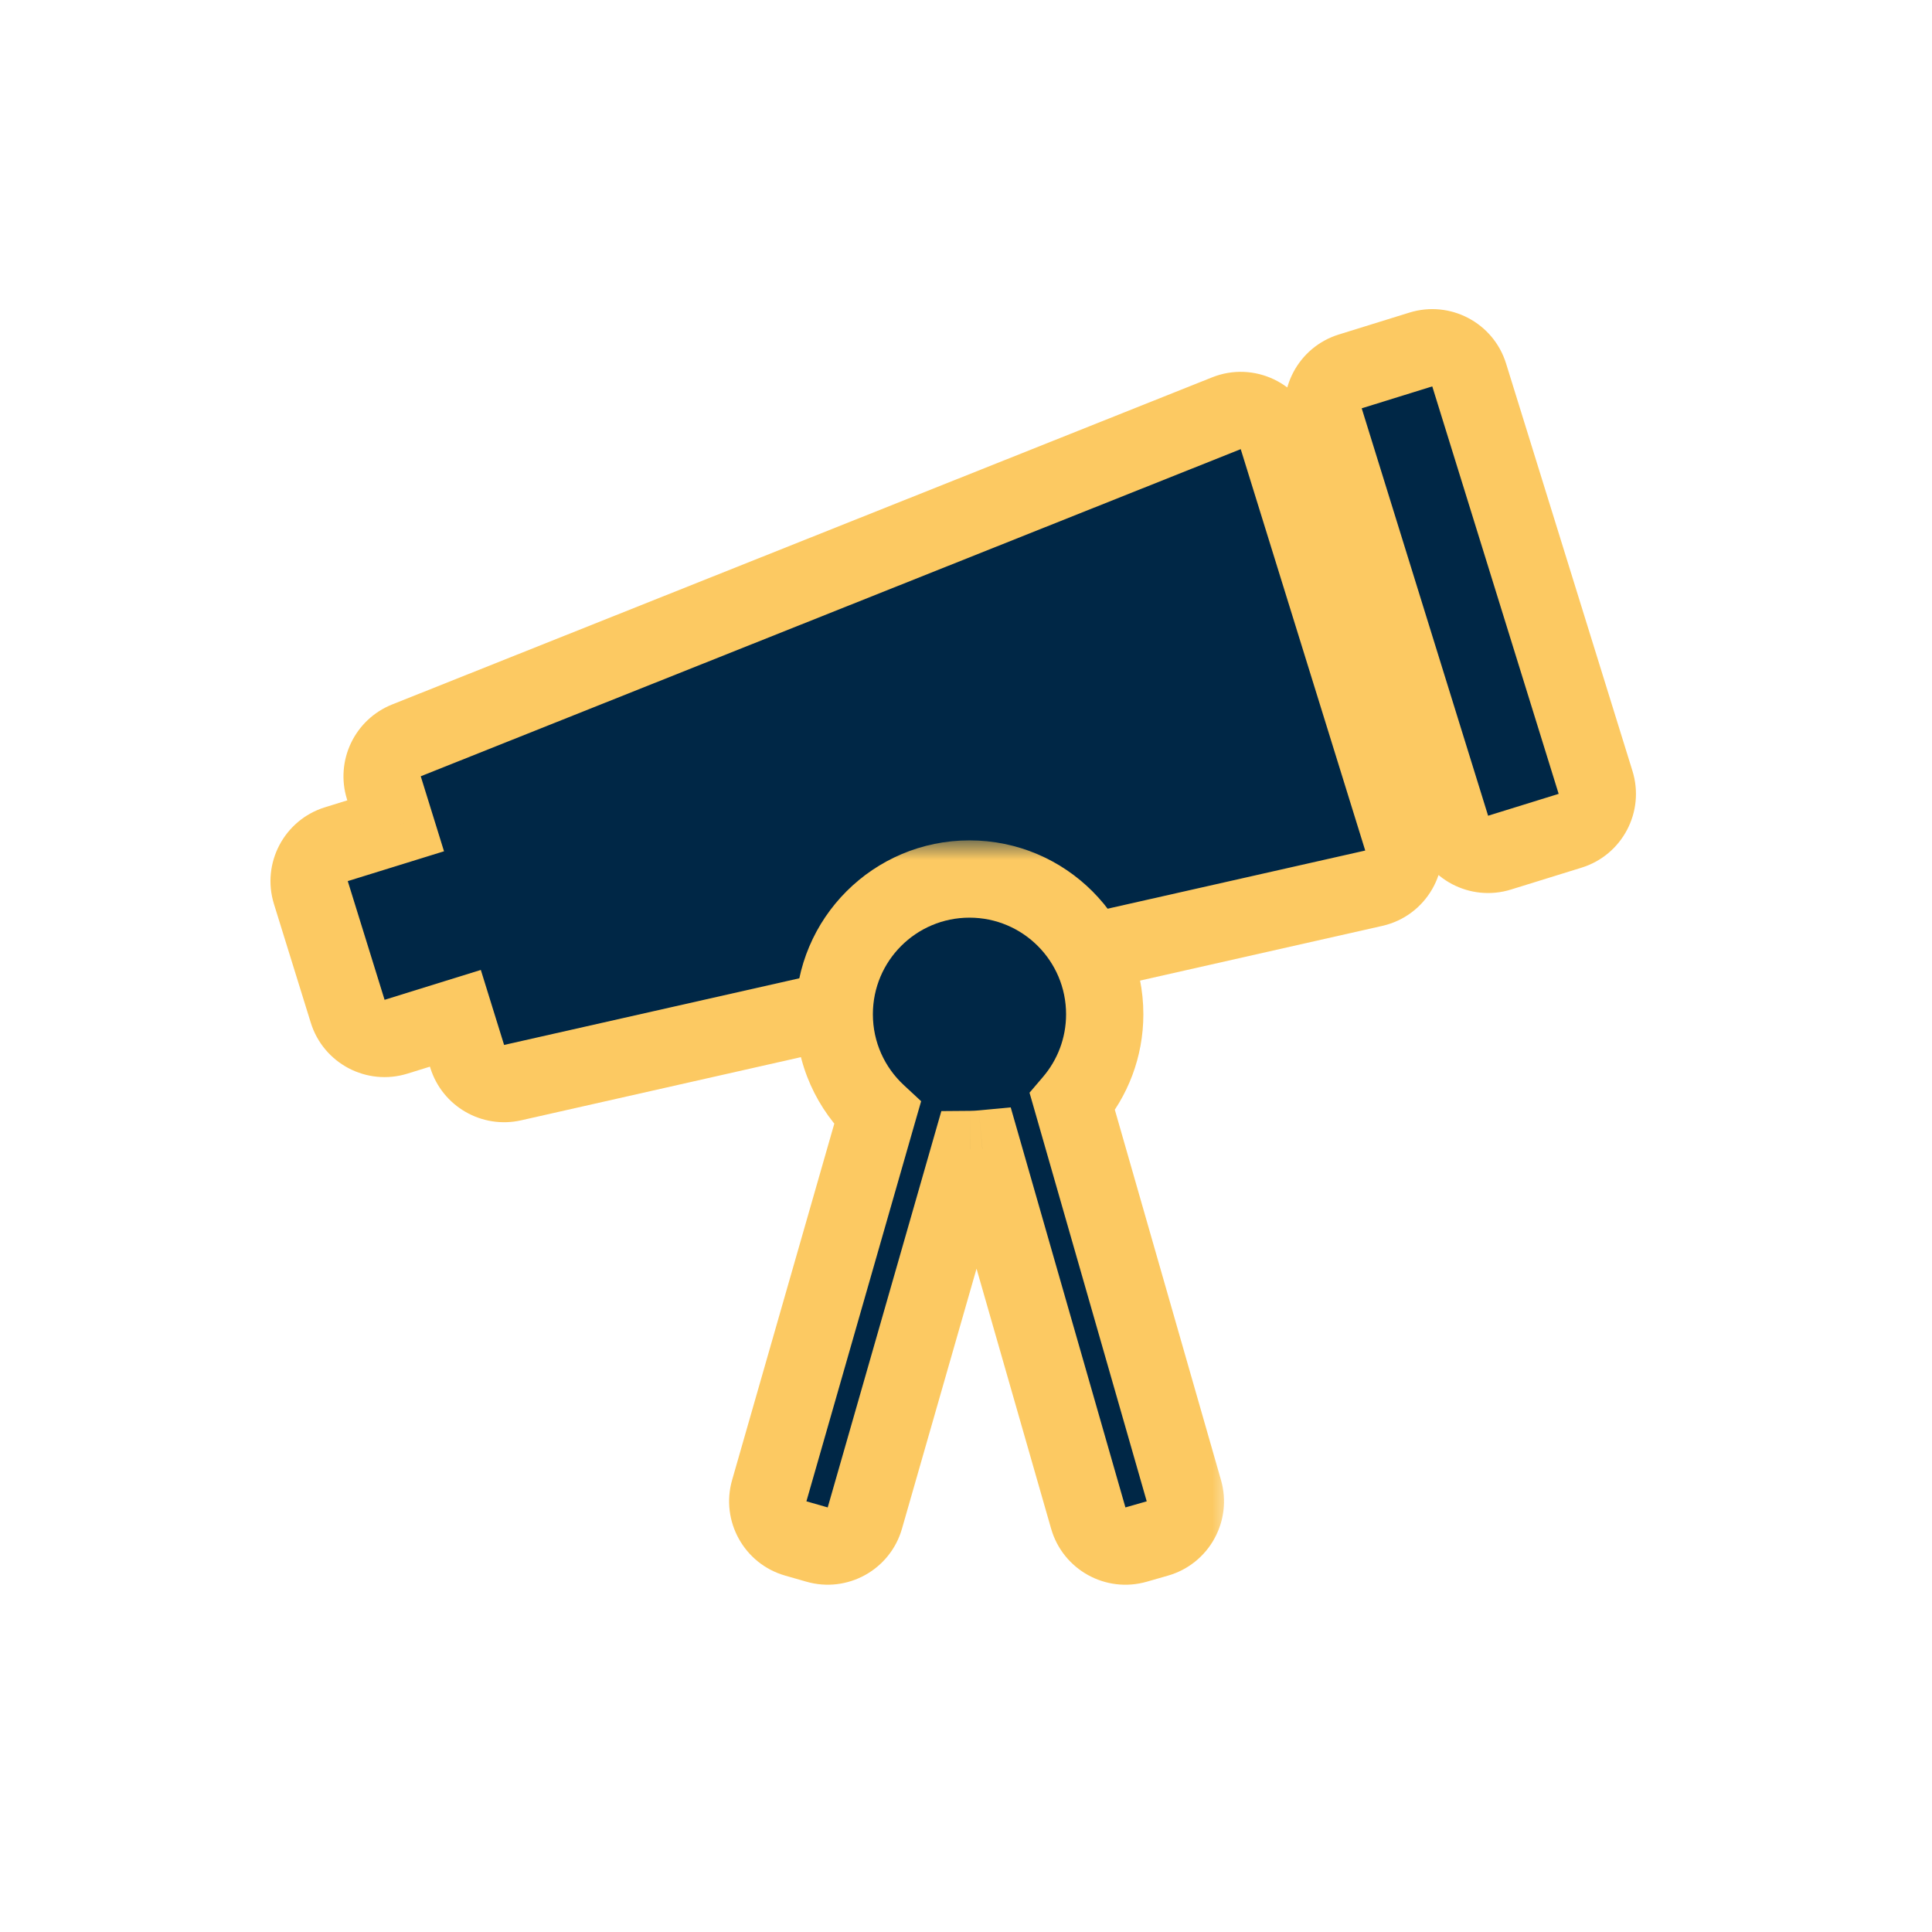 <svg width="50" height="50" viewBox="0 0 50 50" fill="none" xmlns="http://www.w3.org/2000/svg">
<mask id="path-1-outside-1_70_561" maskUnits="userSpaceOnUse" x="6" y="7" width="37" height="23" fill="black">
<rect fill="white" x="6" y="7" width="37" height="23"/>
<path fill-rule="evenodd" clip-rule="evenodd" d="M34.286 10.863C34.122 10.336 34.417 9.775 34.945 9.612L36.771 9.045C37.298 8.882 37.859 9.176 38.022 9.704L41.293 20.248C41.457 20.776 41.162 21.336 40.635 21.5L38.809 22.066C38.281 22.23 37.721 21.935 37.557 21.407L34.286 10.863ZM9.934 20.386C9.779 19.888 10.034 19.354 10.519 19.161L31.739 10.695C32.281 10.479 32.892 10.771 33.065 11.328L36.287 21.715C36.46 22.272 36.121 22.858 35.552 22.987L13.266 28.018C12.757 28.133 12.246 27.837 12.091 27.339L11.785 26.354L10.249 26.83C9.722 26.994 9.162 26.699 8.998 26.171L8.045 23.1C7.882 22.572 8.176 22.012 8.704 21.848L10.24 21.372L9.934 20.386Z"/>
</mask>
<path fill-rule="evenodd" clip-rule="evenodd" d="M34.286 10.863C34.122 10.336 34.417 9.775 34.945 9.612L36.771 9.045C37.298 8.882 37.859 9.176 38.022 9.704L41.293 20.248C41.457 20.776 41.162 21.336 40.635 21.5L38.809 22.066C38.281 22.23 37.721 21.935 37.557 21.407L34.286 10.863ZM9.934 20.386C9.779 19.888 10.034 19.354 10.519 19.161L31.739 10.695C32.281 10.479 32.892 10.771 33.065 11.328L36.287 21.715C36.46 22.272 36.121 22.858 35.552 22.987L13.266 28.018C12.757 28.133 12.246 27.837 12.091 27.339L11.785 26.354L10.249 26.83C9.722 26.994 9.162 26.699 8.998 26.171L8.045 23.1C7.882 22.572 8.176 22.012 8.704 21.848L10.24 21.372L9.934 20.386Z" fill="#002746"/>
<path d="M34.945 9.612L35.241 10.567H35.241L34.945 9.612ZM34.286 10.863L33.331 11.159V11.159L34.286 10.863ZM36.771 9.045L36.475 8.09V8.09L36.771 9.045ZM38.022 9.704L37.067 10V10L38.022 9.704ZM41.293 20.248L42.248 19.952V19.952L41.293 20.248ZM40.635 21.5L40.338 20.545L40.635 21.5ZM38.809 22.066L39.105 23.021H39.105L38.809 22.066ZM37.557 21.407L36.602 21.704L36.602 21.704L37.557 21.407ZM10.519 19.161L10.889 20.09H10.889L10.519 19.161ZM9.934 20.386L8.979 20.682L9.934 20.386ZM31.739 10.695L32.11 11.624V11.624L31.739 10.695ZM33.065 11.328L34.02 11.031V11.031L33.065 11.328ZM36.287 21.715L35.332 22.012L36.287 21.715ZM35.552 22.987L35.773 23.962L35.552 22.987ZM13.266 28.018L13.046 27.043H13.046L13.266 28.018ZM12.091 27.339L11.136 27.635L12.091 27.339ZM11.785 26.354L12.74 26.057L12.444 25.102L11.489 25.398L11.785 26.354ZM10.249 26.83L9.953 25.875H9.953L10.249 26.83ZM8.998 26.171L9.953 25.875L9.953 25.875L8.998 26.171ZM8.045 23.1L9 22.803L8.045 23.1ZM8.704 21.848L8.408 20.893H8.408L8.704 21.848ZM10.24 21.372L10.536 22.327L11.491 22.031L11.195 21.076L10.24 21.372ZM34.648 8.657C33.593 8.984 33.004 10.104 33.331 11.159L35.241 10.567V10.567L34.648 8.657ZM36.475 8.09L34.648 8.657L35.241 10.567L37.067 10L36.475 8.09ZM38.977 9.408C38.65 8.353 37.53 7.763 36.475 8.09L37.067 10V10L38.977 9.408ZM42.248 19.952L38.977 9.408L37.067 10L40.338 20.545L42.248 19.952ZM40.931 22.455C41.986 22.128 42.576 21.007 42.248 19.952L40.338 20.545V20.545L40.931 22.455ZM39.105 23.021L40.931 22.455L40.338 20.545L38.512 21.111L39.105 23.021ZM36.602 21.704C36.929 22.759 38.05 23.349 39.105 23.021L38.512 21.111V21.111L36.602 21.704ZM33.331 11.159L36.602 21.704L38.512 21.111L35.241 10.567L33.331 11.159ZM10.148 18.232C9.179 18.619 8.67 19.686 8.979 20.682L10.889 20.09V20.09L10.148 18.232ZM31.369 9.766L10.148 18.232L10.889 20.09L32.11 11.624L31.369 9.766ZM34.02 11.031C33.674 9.917 32.452 9.334 31.369 9.766L32.11 11.624L32.11 11.624L34.02 11.031ZM37.242 21.419L34.02 11.031L32.11 11.624L35.332 22.012L37.242 21.419ZM35.773 23.962C36.911 23.706 37.588 22.533 37.242 21.419L35.332 22.012H35.332L35.773 23.962ZM13.486 28.994L35.773 23.962L35.332 22.012L13.046 27.043L13.486 28.994ZM11.136 27.635C11.445 28.632 12.469 29.223 13.486 28.994L13.046 27.043H13.046L11.136 27.635ZM10.83 26.65L11.136 27.635L13.046 27.043L12.74 26.057L10.83 26.65ZM11.489 25.398L9.953 25.875L10.546 27.785L12.082 27.309L11.489 25.398ZM9.953 25.875H9.953L8.043 26.468C8.37 27.523 9.491 28.113 10.546 27.785L9.953 25.875ZM9.953 25.875L9 22.803L7.09 23.396L8.043 26.468L9.953 25.875ZM9 22.803L9 22.803L8.408 20.893C7.353 21.221 6.763 22.341 7.09 23.396L9 22.803ZM9 22.803L10.536 22.327L9.944 20.417L8.408 20.893L9 22.803ZM8.979 20.682L9.285 21.668L11.195 21.076L10.889 20.09L8.979 20.682Z" fill="#FCC962" mask="url(#path-1-outside-1_70_561)"/>
<mask id="path-3-outside-2_70_561" maskUnits="userSpaceOnUse" x="17.869" y="21.749" width="14" height="20" fill="black">
<rect fill="white" x="17.869" y="21.749" width="14" height="20"/>
<path fill-rule="evenodd" clip-rule="evenodd" d="M27.754 28.519C28.275 27.908 28.59 27.115 28.59 26.249C28.59 24.316 27.023 22.749 25.09 22.749C23.157 22.749 21.59 24.316 21.59 26.249C21.59 27.262 22.02 28.175 22.708 28.814L19.908 38.578C19.756 39.109 20.063 39.663 20.594 39.815L21.145 39.973C21.676 40.125 22.23 39.818 22.382 39.288L25.117 29.749C25.221 29.748 25.323 29.743 25.425 29.733L28.165 39.288C28.317 39.819 28.87 40.126 29.401 39.973L29.953 39.815C30.483 39.663 30.79 39.109 30.638 38.578L27.754 28.519Z"/>
</mask>
<path fill-rule="evenodd" clip-rule="evenodd" d="M27.754 28.519C28.275 27.908 28.59 27.115 28.59 26.249C28.59 24.316 27.023 22.749 25.09 22.749C23.157 22.749 21.59 24.316 21.59 26.249C21.59 27.262 22.02 28.175 22.708 28.814L19.908 38.578C19.756 39.109 20.063 39.663 20.594 39.815L21.145 39.973C21.676 40.125 22.23 39.818 22.382 39.288L25.117 29.749C25.221 29.748 25.323 29.743 25.425 29.733L28.165 39.288C28.317 39.819 28.87 40.126 29.401 39.973L29.953 39.815C30.483 39.663 30.79 39.109 30.638 38.578L27.754 28.519Z" fill="#002746"/>
<path d="M27.754 28.519L26.993 27.87L26.644 28.279L26.792 28.795L27.754 28.519ZM22.708 28.814L23.669 29.089L23.839 28.499L23.389 28.081L22.708 28.814ZM19.908 38.578L18.947 38.303H18.947L19.908 38.578ZM20.594 39.815L20.318 40.776H20.318L20.594 39.815ZM21.145 39.973L21.421 39.012H21.421L21.145 39.973ZM22.382 39.288L23.343 39.563H23.343L22.382 39.288ZM25.117 29.749L25.11 28.749L24.362 28.755L24.156 29.473L25.117 29.749ZM25.425 29.733L26.386 29.457L26.157 28.659L25.33 28.737L25.425 29.733ZM28.165 39.288L27.203 39.563L28.165 39.288ZM29.401 39.973L29.677 40.935H29.677L29.401 39.973ZM29.953 39.815L30.228 40.777H30.228L29.953 39.815ZM30.638 38.578L29.677 38.854L30.638 38.578ZM27.59 26.249C27.59 26.868 27.366 27.433 26.993 27.87L28.514 29.168C29.184 28.383 29.59 27.362 29.59 26.249H27.59ZM25.09 23.749C26.47 23.749 27.59 24.868 27.59 26.249H29.59C29.59 23.764 27.575 21.749 25.09 21.749V23.749ZM22.59 26.249C22.59 24.868 23.709 23.749 25.09 23.749V21.749C22.604 21.749 20.59 23.764 20.59 26.249H22.59ZM23.389 28.081C22.896 27.623 22.59 26.973 22.59 26.249H20.59C20.59 27.551 21.145 28.726 22.028 29.546L23.389 28.081ZM21.747 28.538L18.947 38.303L20.87 38.854L23.669 29.089L21.747 28.538ZM18.947 38.303C18.643 39.364 19.257 40.472 20.318 40.776L20.87 38.854H20.87L18.947 38.303ZM20.318 40.776L20.869 40.934L21.421 39.012L20.87 38.854L20.318 40.776ZM20.869 40.934C21.931 41.239 23.039 40.625 23.343 39.563L21.421 39.012L21.421 39.012L20.869 40.934ZM23.343 39.563L26.078 30.024L24.156 29.473L21.421 39.012L23.343 39.563ZM25.33 28.737C25.258 28.744 25.184 28.748 25.11 28.749L25.125 30.749C25.258 30.748 25.389 30.741 25.519 30.729L25.33 28.737ZM24.463 30.009L27.203 39.563L29.126 39.012L26.386 29.457L24.463 30.009ZM27.203 39.563C27.508 40.625 28.615 41.239 29.677 40.935L29.126 39.012H29.126L27.203 39.563ZM29.677 40.935L30.228 40.777L29.677 38.854L29.126 39.012L29.677 40.935ZM30.228 40.777C31.29 40.472 31.904 39.365 31.599 38.303L29.677 38.854H29.677L30.228 40.777ZM31.599 38.303L28.715 28.243L26.792 28.795L29.677 38.854L31.599 38.303Z" fill="#FCC962" mask="url(#path-3-outside-2_70_561)"/>
</svg>
